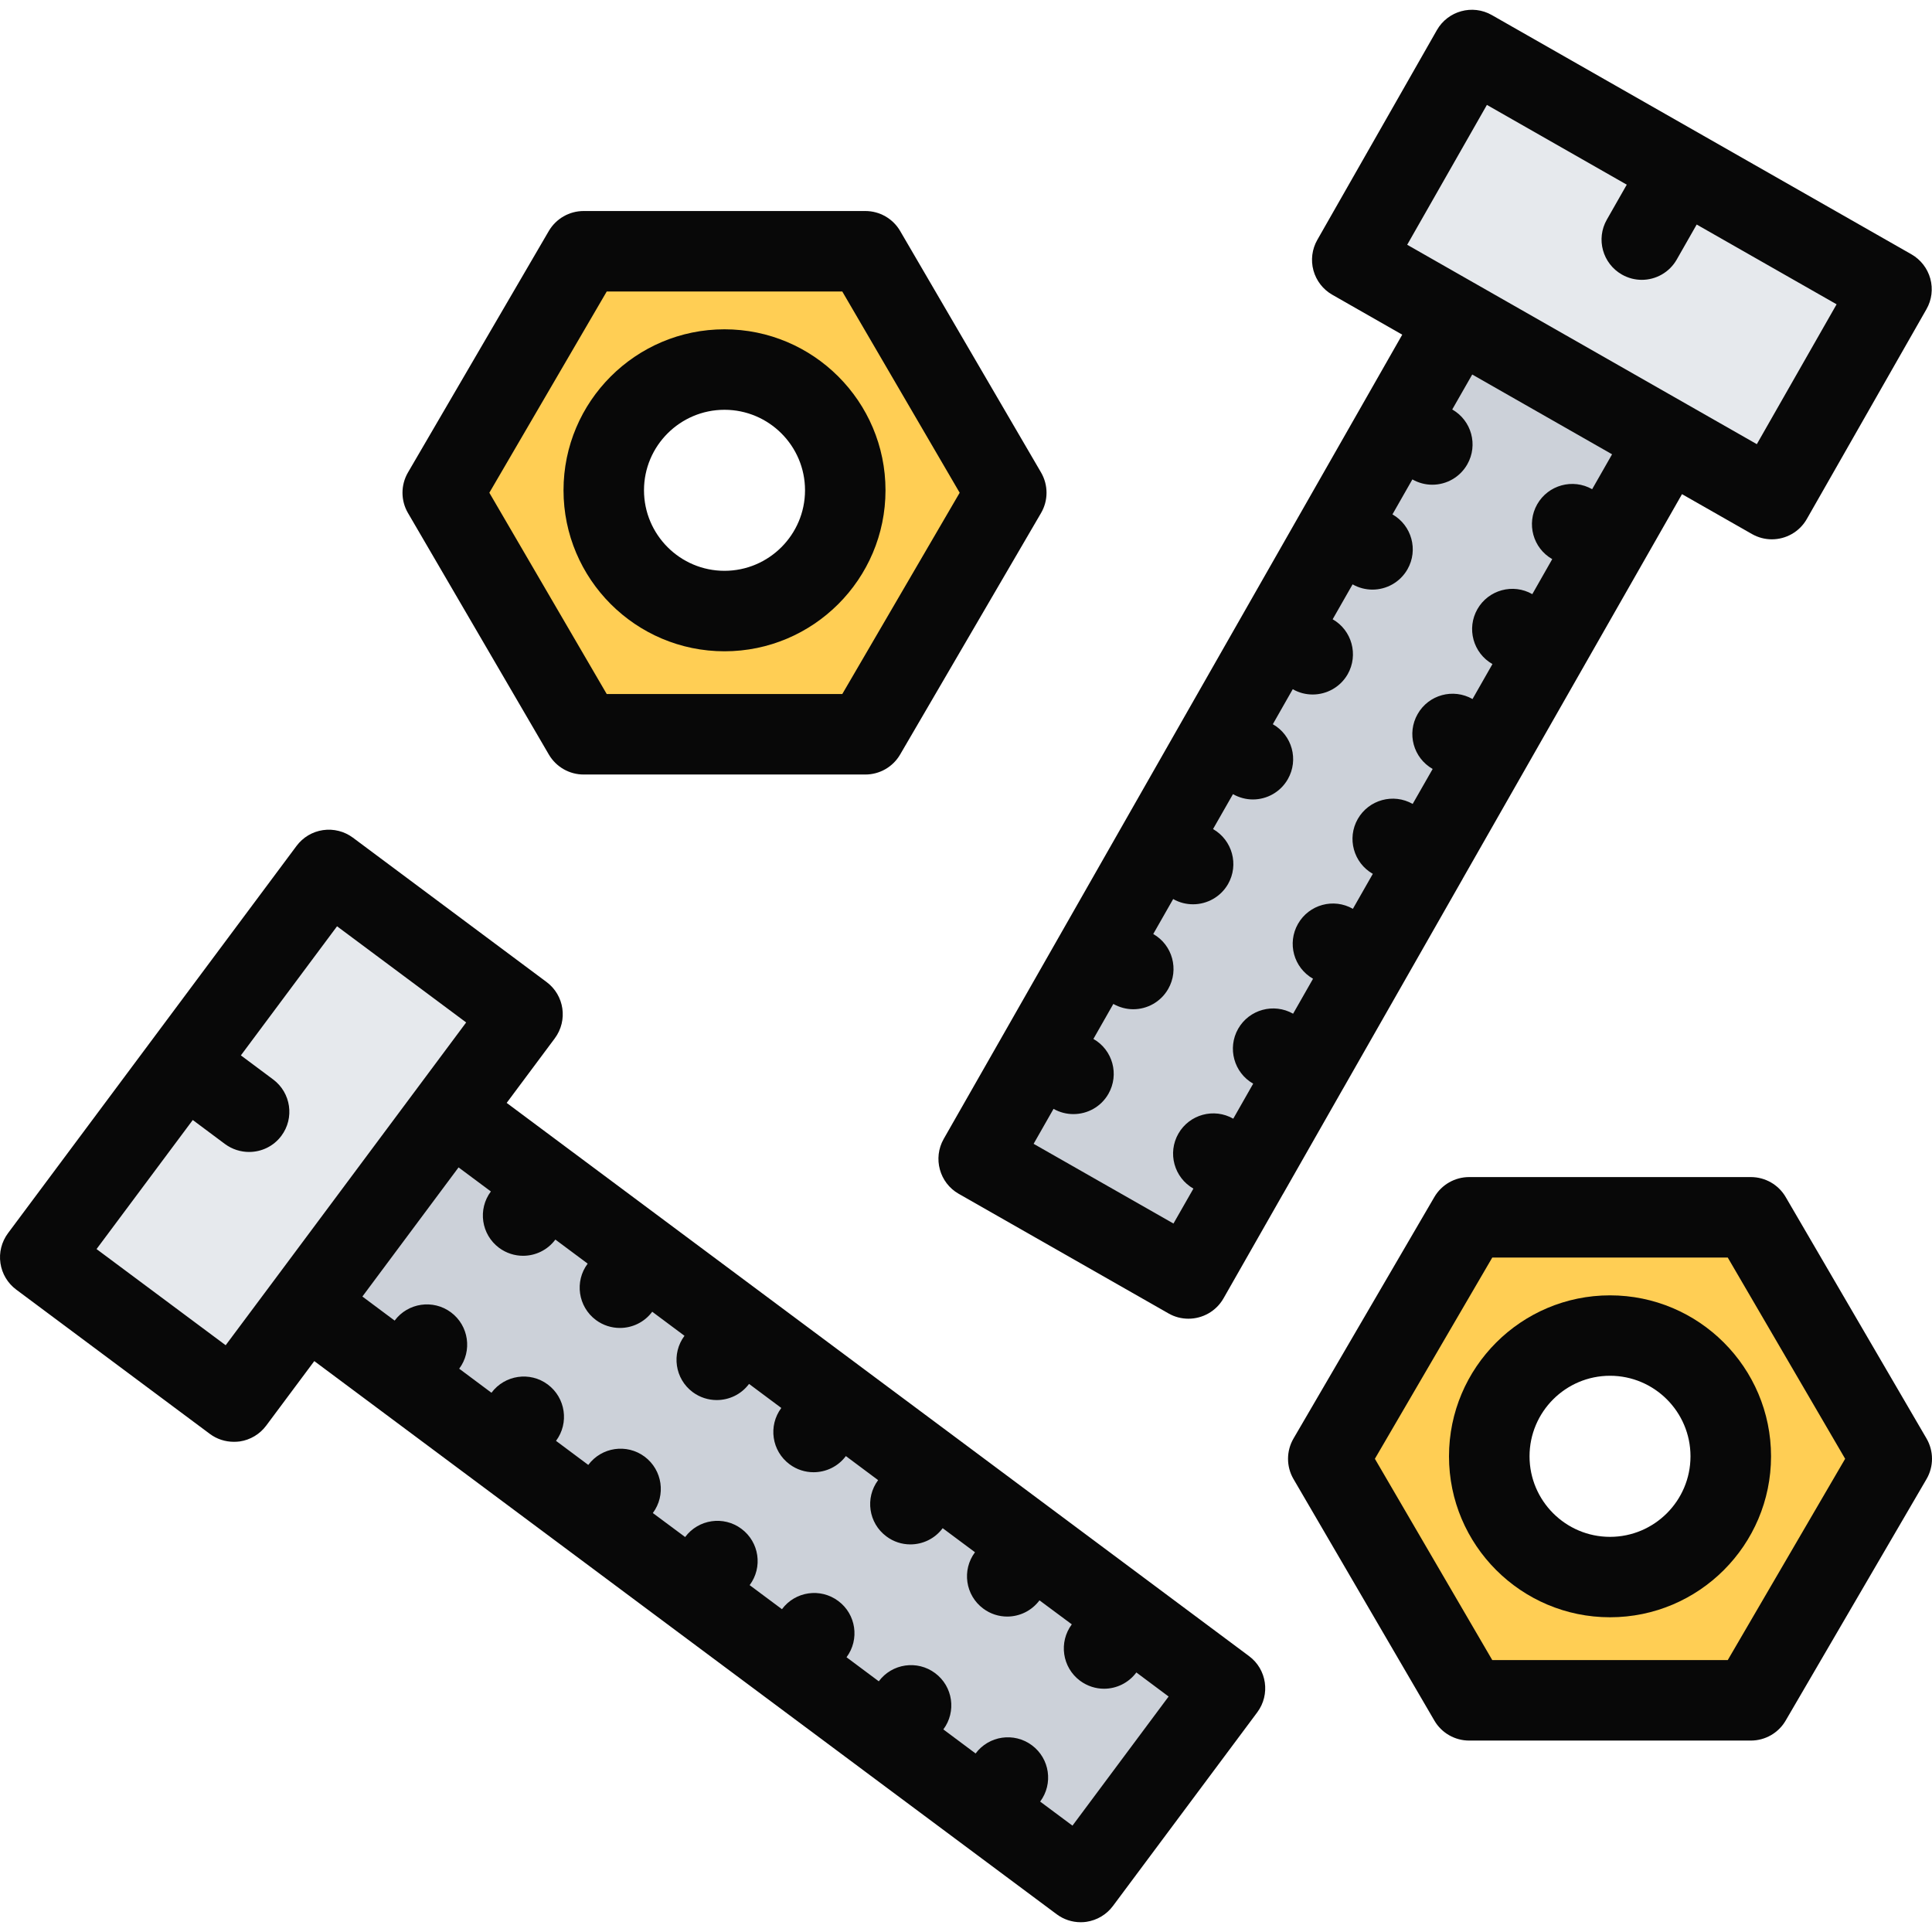 <?xml version="1.0" encoding="UTF-8" standalone="no"?>
<svg
   xmlns:dc="http://purl.org/dc/elements/1.1/"
   xmlns:cc="http://creativecommons.org/ns#"
   xmlns:rdf="http://www.w3.org/1999/02/22-rdf-syntax-ns#"
   xmlns:svg="http://www.w3.org/2000/svg"
   xmlns="http://www.w3.org/2000/svg"
   xmlns:sodipodi="http://sodipodi.sourceforge.net/DTD/sodipodi-0.dtd"
   xmlns:inkscape="http://www.inkscape.org/namespaces/inkscape"
   version="1.1"
   id="Layer_1"
   x="0px"
   y="0px"
   viewBox="0 0 511.988 511.988"
   style="enable-background:new 0 0 511.988 511.988;"
   xml:space="preserve"
   sodipodi:docname="hardware.svg"
   inkscape:version="1.0.2-2 (e86c870879, 2021-01-15)"><defs
   id="defs67" /><sodipodi:namedview
   pagecolor="#ffffff"
   bordercolor="#666666"
   borderopacity="1"
   objecttolerance="10"
   gridtolerance="10"
   guidetolerance="10"
   inkscape:pageopacity="0"
   inkscape:pageshadow="2"
   inkscape:window-width="776"
   inkscape:window-height="480"
   id="namedview65"
   showgrid="false"
   inkscape:zoom="1.738322"
   inkscape:cx="255.994"
   inkscape:cy="255.994"
   inkscape:window-x="62"
   inkscape:window-y="0"
   inkscape:window-maximized="0"
   inkscape:current-layer="Layer_1" />
<g
   id="g6">
	<polygon
   style="fill:#CCD1D9;"
   points="380.302,87.267 263.349,304.664 317.349,334.664 437.348,118.001  "
   id="polygon2" />
	<polygon
   style="fill:#CCD1D9;"
   points="124.679,299.336 83.35,349.461 289.349,495.334 320.678,446.006  "
   id="polygon4" />
</g>
<g
   id="g12">
	<polygon
   style="fill:#E6E9ED;"
   points="83.35,233.328 10.023,330.664 63.35,364.632 139.35,268.656  "
   id="polygon8" />
	<polygon
   style="fill:#E6E9ED;"
   points="388.02,15.33 362.02,70.001 469.332,126.001 498.676,77.329  "
   id="polygon10" />
</g>
<g
   id="g18">
	<path
   style="fill:#FFCE54;"
   d="M227.349,65.329l-78.015,5.344l-28.656,59.906L161.349,194l73.312-4.672L263.349,124L227.349,65.329   z M192.006,160.25c-16.406,0-29.672-13.281-29.672-29.671c0-16.375,13.266-29.656,29.672-29.656   c16.375,0,29.656,13.281,29.656,29.656C221.662,146.97,208.381,160.25,192.006,160.25z"
   id="path14" />
	<path
   style="fill:#FFCE54;"
   d="M461.988,322.258l-78.015,5.344l-28.656,59.905l40.672,63.421l73.312-4.672l28.688-65.327   L461.988,322.258z M426.644,417.178c-16.405,0-29.671-13.28-29.671-29.671c0-16.375,13.266-29.656,29.671-29.656   c16.375,0,29.656,13.281,29.656,29.656C456.301,403.897,443.019,417.178,426.644,417.178z"
   id="path16" />
</g>
<g
   id="g32">
	<path
   style="fill:#080808;"
   d="M510.535,381.21l-37.328-63.999c-1.906-3.266-5.422-5.281-9.219-5.281h-74.655   c-3.797,0-7.312,2.016-9.219,5.281l-37.327,63.999c-1.938,3.328-1.938,7.438,0,10.75l37.327,63.999   c1.906,3.281,5.422,5.297,9.219,5.297h74.655c3.797,0,7.312-2.016,9.219-5.297l37.328-63.999   C512.473,388.647,512.473,384.538,510.535,381.21z M457.863,439.928h-62.405l-31.109-53.343l31.109-53.327h62.405l31.109,53.327   L457.863,439.928z"
   id="path20" />
	<path
   style="fill:#080808;"
   d="M426.66,343.273c-23.53,0-42.671,19.124-42.671,42.655s19.141,42.655,42.671,42.655   c23.531,0,42.672-19.124,42.672-42.655S450.191,343.273,426.66,343.273z M426.66,407.272c-11.765,0-21.327-9.578-21.327-21.344   s9.562-21.344,21.327-21.344c11.766,0,21.328,9.578,21.328,21.344S438.426,407.272,426.66,407.272z"
   id="path22" />
	<path
   style="fill:#080808;"
   d="M145.444,199.953c1.922,3.281,5.422,5.297,9.219,5.297h74.671c3.781,0,7.297-2.016,9.203-5.297   l37.344-64c1.938-3.312,1.938-7.422,0-10.75l-37.344-64c-1.906-3.266-5.422-5.281-9.203-5.281h-74.671   c-3.797,0-7.297,2.016-9.219,5.281l-37.328,64c-1.938,3.328-1.938,7.438,0,10.75L145.444,199.953z M160.787,77.251h62.422   l31.109,53.328l-31.109,53.343h-62.422l-31.108-53.343L160.787,77.251z"
   id="path24" />
	<path
   style="fill:#080808;"
   d="M191.99,172.594c23.531,0,42.672-19.14,42.672-42.671s-19.141-42.656-42.672-42.656   c-23.516,0-42.655,19.125-42.655,42.656S168.474,172.594,191.99,172.594z M191.99,108.595c11.766,0,21.344,9.562,21.344,21.328   s-9.578,21.344-21.344,21.344c-11.75,0-21.328-9.578-21.328-21.344S180.24,108.595,191.99,108.595z"
   id="path26" />
	<path
   style="fill:#080808;"
   d="M340.084,316.273l15.827-27.781c0,0,0,0,0.016,0v-0.016l31.688-55.586l0,0c0-0.016,0-0.016,0-0.016   l31.702-55.593l0,0l0,0l26.422-46.328l18.531,10.562c1.672,0.953,3.484,1.406,5.266,1.406c3.719,0,7.312-1.938,9.281-5.391   l31.703-55.593c1.406-2.453,1.766-5.375,1.016-8.109c-0.75-2.719-2.547-5.031-5-6.438L395.333,3.986   c-5.109-2.906-11.625-1.125-14.547,3.984l-31.702,55.609c-1.391,2.438-1.766,5.359-1.016,8.094c0.75,2.719,2.547,5.047,4.999,6.438   l18.531,10.578l-10.562,18.531l0,0l0,0l-47.546,83.39l0,0l0,0l-47.547,83.414l0,0l0,0l-15.859,27.797   c-2.906,5.109-1.125,11.641,3.984,14.547l55.609,31.703c1.656,0.953,3.484,1.391,5.266,1.391c3.703,0,7.312-1.938,9.281-5.375   l15.828-27.781c0.016,0,0.016,0,0.016,0C340.084,316.273,340.084,316.273,340.084,316.273z M394.036,27.799l37.062,21.14   l-5.281,9.266c-2.922,5.125-1.125,11.625,3.984,14.547c1.672,0.953,3.484,1.406,5.281,1.406c3.703,0,7.297-1.938,9.266-5.391   l5.281-9.266l37.078,21.141l-21.141,37.062l-92.655-52.843L394.036,27.799z M310.974,324.242l-37.062-21.125l5.281-9.266   c1.672,0.953,3.484,1.391,5.266,1.391c3.719,0,7.312-1.922,9.281-5.375c2.922-5.125,1.141-11.625-3.984-14.547l5.281-9.273l0,0   c1.672,0.938,3.484,1.406,5.281,1.406c3.703,0,7.297-1.938,9.266-5.391c2.922-5.109,1.141-11.641-3.969-14.547l5.281-9.266   c1.656,0.953,3.469,1.391,5.266,1.391c3.703,0,7.312-1.938,9.281-5.375c2.922-5.125,1.125-11.625-3.984-14.562l0,0l5.281-9.25l0,0   c1.672,0.938,3.484,1.406,5.281,1.406c3.703,0,7.297-1.938,9.266-5.391c2.922-5.125,1.141-11.641-3.984-14.547l0,0l5.281-9.281   c1.672,0.969,3.484,1.406,5.281,1.406c3.703,0,7.312-1.938,9.28-5.375c2.906-5.125,1.125-11.641-3.984-14.562l0,0l5.281-9.25l0,0   c1.656,0.938,3.484,1.391,5.266,1.391c3.703,0,7.312-1.938,9.281-5.391c2.922-5.109,1.125-11.625-3.984-14.547l0,0l5.281-9.266l0,0   c1.672,0.953,3.484,1.406,5.281,1.406c3.703,0,7.297-1.938,9.266-5.391c2.922-5.109,1.141-11.625-3.984-14.547l5.297-9.266   l37.062,21.141l-5.281,9.25l0,0c-5.125-2.906-11.64-1.125-14.562,4c-2.906,5.109-1.125,11.625,3.984,14.531l0,0l-5.281,9.281l0,0   c-5.109-2.922-11.625-1.141-14.547,3.968c-2.922,5.125-1.141,11.641,3.984,14.562l-5.281,9.266l0,0   c-5.125-2.922-11.641-1.141-14.547,3.984c-2.922,5.125-1.141,11.625,3.984,14.547l-5.297,9.266l0,0   c-5.109-2.906-11.625-1.125-14.547,3.984s-1.125,11.64,3.984,14.546l0,0l-5.281,9.266c-5.109-2.922-11.624-1.141-14.546,3.984   s-1.141,11.625,3.984,14.547l0,0l-5.281,9.266c-5.125-2.906-11.641-1.125-14.562,3.992c-2.906,5.109-1.125,11.641,3.984,14.547l0,0   l-5.281,9.281c-5.109-2.922-11.625-1.141-14.547,3.969c-2.922,5.125-1.125,11.641,3.984,14.562l0,0L310.974,324.242z"
   id="path28" />
	<path
   style="fill:#080808;"
   d="M330.99,438.865l-76.969-57.374l0,0l0,0l-25.656-19.109l-0.016-0.016l0,0l-94.077-70.093   l12.75-17.109c3.516-4.742,2.547-11.414-2.188-14.93l-51.312-38.25c-2.266-1.688-5.125-2.406-7.922-2s-5.312,1.906-7.016,4.187   L2.117,326.805c-1.688,2.281-2.422,5.125-2,7.938c0.406,2.781,1.906,5.312,4.172,7l51.327,38.249   c1.844,1.375,4.078,2.094,6.375,2.094c0.5,0,1.016-0.031,1.531-0.094c2.797-0.406,5.328-1.922,7.016-4.188l12.75-17.109   l68.422,50.984l0,0l0,0l25.655,19.124l0,0l0,0l51.312,38.234c0.016,0,0.016,0.016,0.016,0.016l0,0l51.312,38.219   c1.859,1.391,4.094,2.125,6.375,2.125c0.516,0,1.031-0.031,1.547-0.109c2.797-0.422,5.312-1.922,7-4.188l38.25-51.328   C336.693,449.053,335.724,442.365,330.99,438.865z M59.804,356.491l-34.218-25.483l25.499-34.203l8.547,6.375   c1.922,1.406,4.156,2.094,6.375,2.094c3.25,0,6.469-1.469,8.562-4.281c3.516-4.719,2.547-11.406-2.188-14.938l-8.547-6.375   l25.484-34.211l34.219,25.484L85.568,321.93l-13.014,17.468l0,0L59.804,356.491z M284.209,483.803l-8.562-6.375l0,0   c3.516-4.719,2.547-11.406-2.188-14.922c-4.719-3.516-11.406-2.547-14.922,2.172l-8.547-6.375   c3.516-4.719,2.547-11.406-2.188-14.922c-4.719-3.516-11.406-2.547-14.922,2.172l0,0l-8.547-6.375   c3.516-4.719,2.531-11.406-2.188-14.906c-4.719-3.531-11.406-2.562-14.922,2.172l0,0l-8.562-6.375   c3.531-4.733,2.547-11.405-2.172-14.921c-4.719-3.531-11.406-2.547-14.922,2.172l0,0l-8.562-6.359l0,0   c3.516-4.734,2.547-11.406-2.172-14.938c-4.734-3.516-11.405-2.547-14.937,2.188l0,0l-8.547-6.375   c3.516-4.719,2.547-11.406-2.188-14.938c-4.719-3.516-11.391-2.531-14.922,2.188l-8.547-6.375   c3.516-4.719,2.547-11.405-2.188-14.937c-4.719-3.5-11.406-2.531-14.922,2.188l-8.547-6.375l25.484-34.219l8.562,6.375l0,0   c-3.531,4.734-2.547,11.406,2.172,14.938c1.922,1.422,4.156,2.109,6.359,2.109c3.266,0,6.469-1.484,8.562-4.297l8.562,6.375l0,0   c-3.531,4.719-2.547,11.406,2.172,14.938c1.922,1.422,4.155,2.109,6.374,2.109c3.25,0,6.469-1.484,8.562-4.297l8.547,6.374   c-3.516,4.719-2.547,11.406,2.172,14.922c1.922,1.422,4.156,2.109,6.375,2.109c3.25,0,6.469-1.469,8.562-4.281l0,0l8.547,6.375l0,0   c-3.516,4.719-2.547,11.406,2.188,14.922c1.906,1.422,4.141,2.109,6.359,2.109c3.25,0,6.469-1.469,8.562-4.281l0,0l8.547,6.375   c-3.516,4.719-2.531,11.406,2.188,14.906c1.906,1.438,4.141,2.125,6.359,2.125c3.266,0,6.469-1.484,8.562-4.297l0,0l8.562,6.375   c-3.531,4.733-2.547,11.405,2.172,14.921c1.922,1.438,4.156,2.125,6.375,2.125c3.25,0,6.453-1.5,8.547-4.297l0,0l8.562,6.359   c-3.516,4.734-2.547,11.406,2.172,14.938c1.922,1.422,4.156,2.125,6.375,2.125c3.25,0,6.469-1.5,8.562-4.312l0,0l8.547,6.375   L284.209,483.803z"
   id="path30" />
</g>
<g
   id="g34">
</g>
<g
   id="g36">
</g>
<g
   id="g38">
</g>
<g
   id="g40">
</g>
<g
   id="g42">
</g>
<g
   id="g44">
</g>
<g
   id="g46">
</g>
<g
   id="g48">
</g>
<g
   id="g50">
</g>
<g
   id="g52">
</g>
<g
   id="g54">
</g>
<g
   id="g56">
</g>
<g
   id="g58">
</g>
<g
   id="g60">
</g>
<g
   id="g62">
</g>
</svg>

